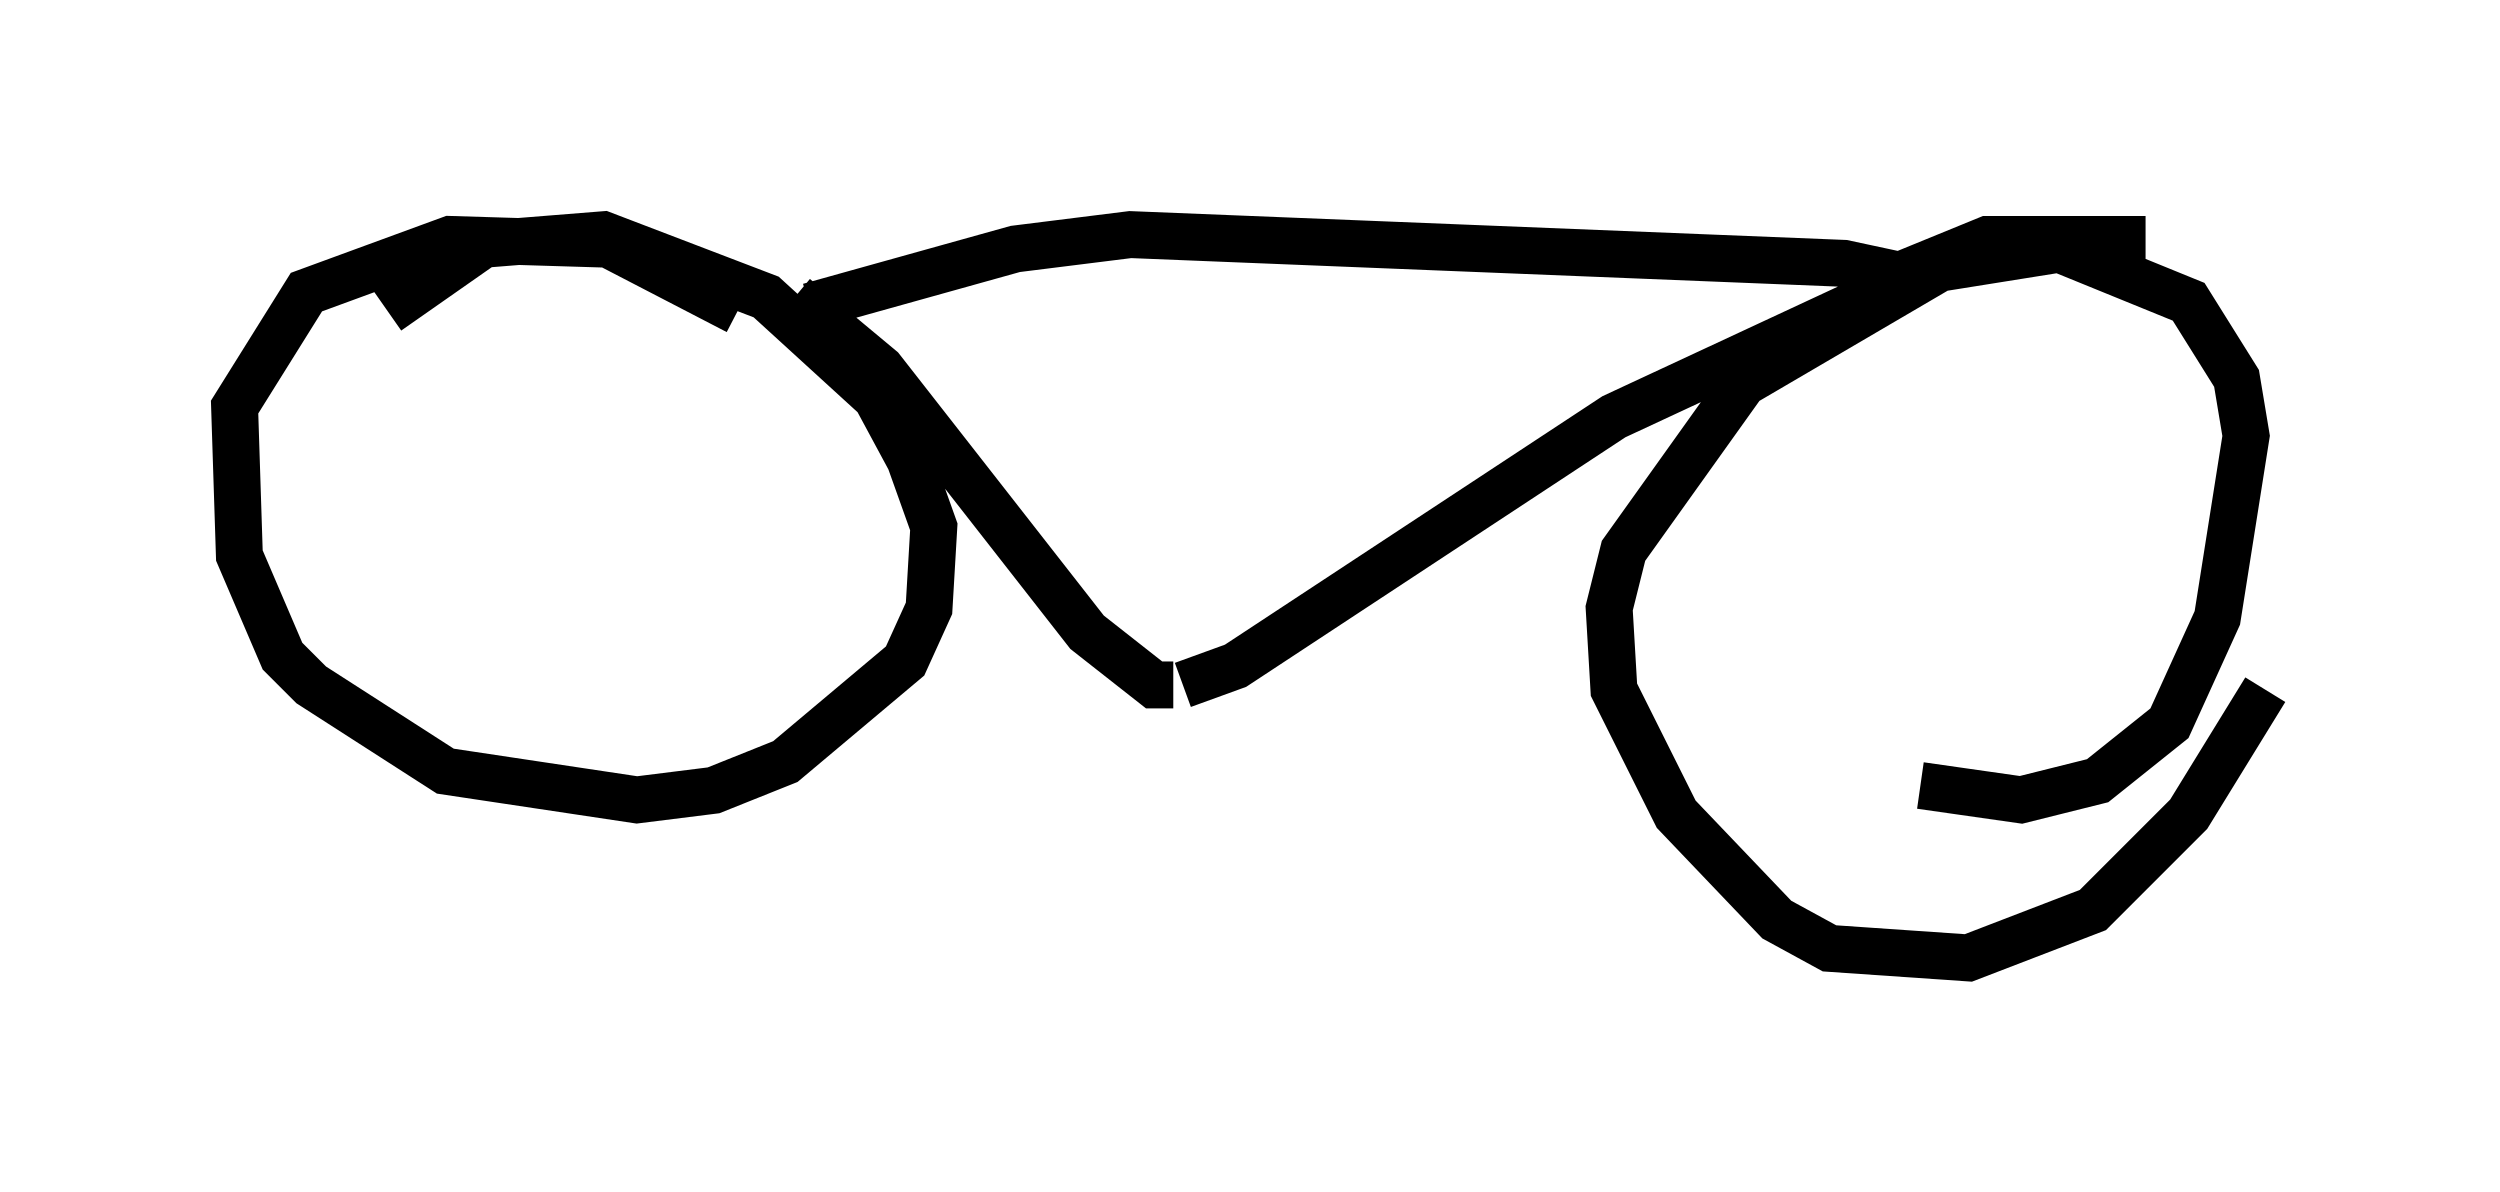 <?xml version="1.0" encoding="utf-8" ?>
<svg baseProfile="full" height="25.415" version="1.1" width="53.284" xmlns="http://www.w3.org/2000/svg" xmlns:ev="http://www.w3.org/2001/xml-events" xmlns:xlink="http://www.w3.org/1999/xlink"><defs /><rect fill="white" height="25.415" width="53.284" x="0" y="0" /><path d="M15.617, 6.633 m1.633, -0.102 l4.39, -1.225 2.45, -0.306 l15.211, 0.613 1.429, 0.306 m-25.011, 0.715 l-2.756, -1.429 -3.369, -0.102 l-3.063, 1.123 -1.531, 2.45 l0.102, 3.165 0.919, 2.144 l0.613, 0.613 2.858, 1.838 l4.083, 0.613 1.633, -0.204 l1.531, -0.613 2.552, -2.144 l0.51, -1.123 0.102, -1.735 l-0.51, -1.429 -0.715, -1.327 l-2.348, -2.144 -3.471, -1.327 l-2.552, 0.204 -2.042, 1.429 m12.25, 3.369 l0.0, 0.0 m-3.573, -3.675 l1.838, 1.531 4.39, 5.615 l1.429, 1.123 0.408, 0.0 m15.313, -8.473 l-5.921, 2.756 -8.065, 5.308 l-1.123, 0.408 m14.904, -8.575 l2.246, -0.919 3.369, 0.0 m2.552, 9.596 l-1.633, 2.654 -2.042, 2.042 l-2.654, 1.021 -2.96, -0.204 l-1.123, -0.613 -2.144, -2.246 l-1.327, -2.654 -0.102, -1.735 l0.306, -1.225 2.552, -3.573 l4.185, -2.45 2.552, -0.408 l2.756, 1.123 1.021, 1.633 l0.204, 1.225 -0.613, 3.879 l-1.021, 2.246 -1.531, 1.225 l-1.633, 0.408 -2.144, -0.306 " fill="none" stroke="black" stroke-width="1" /></svg>